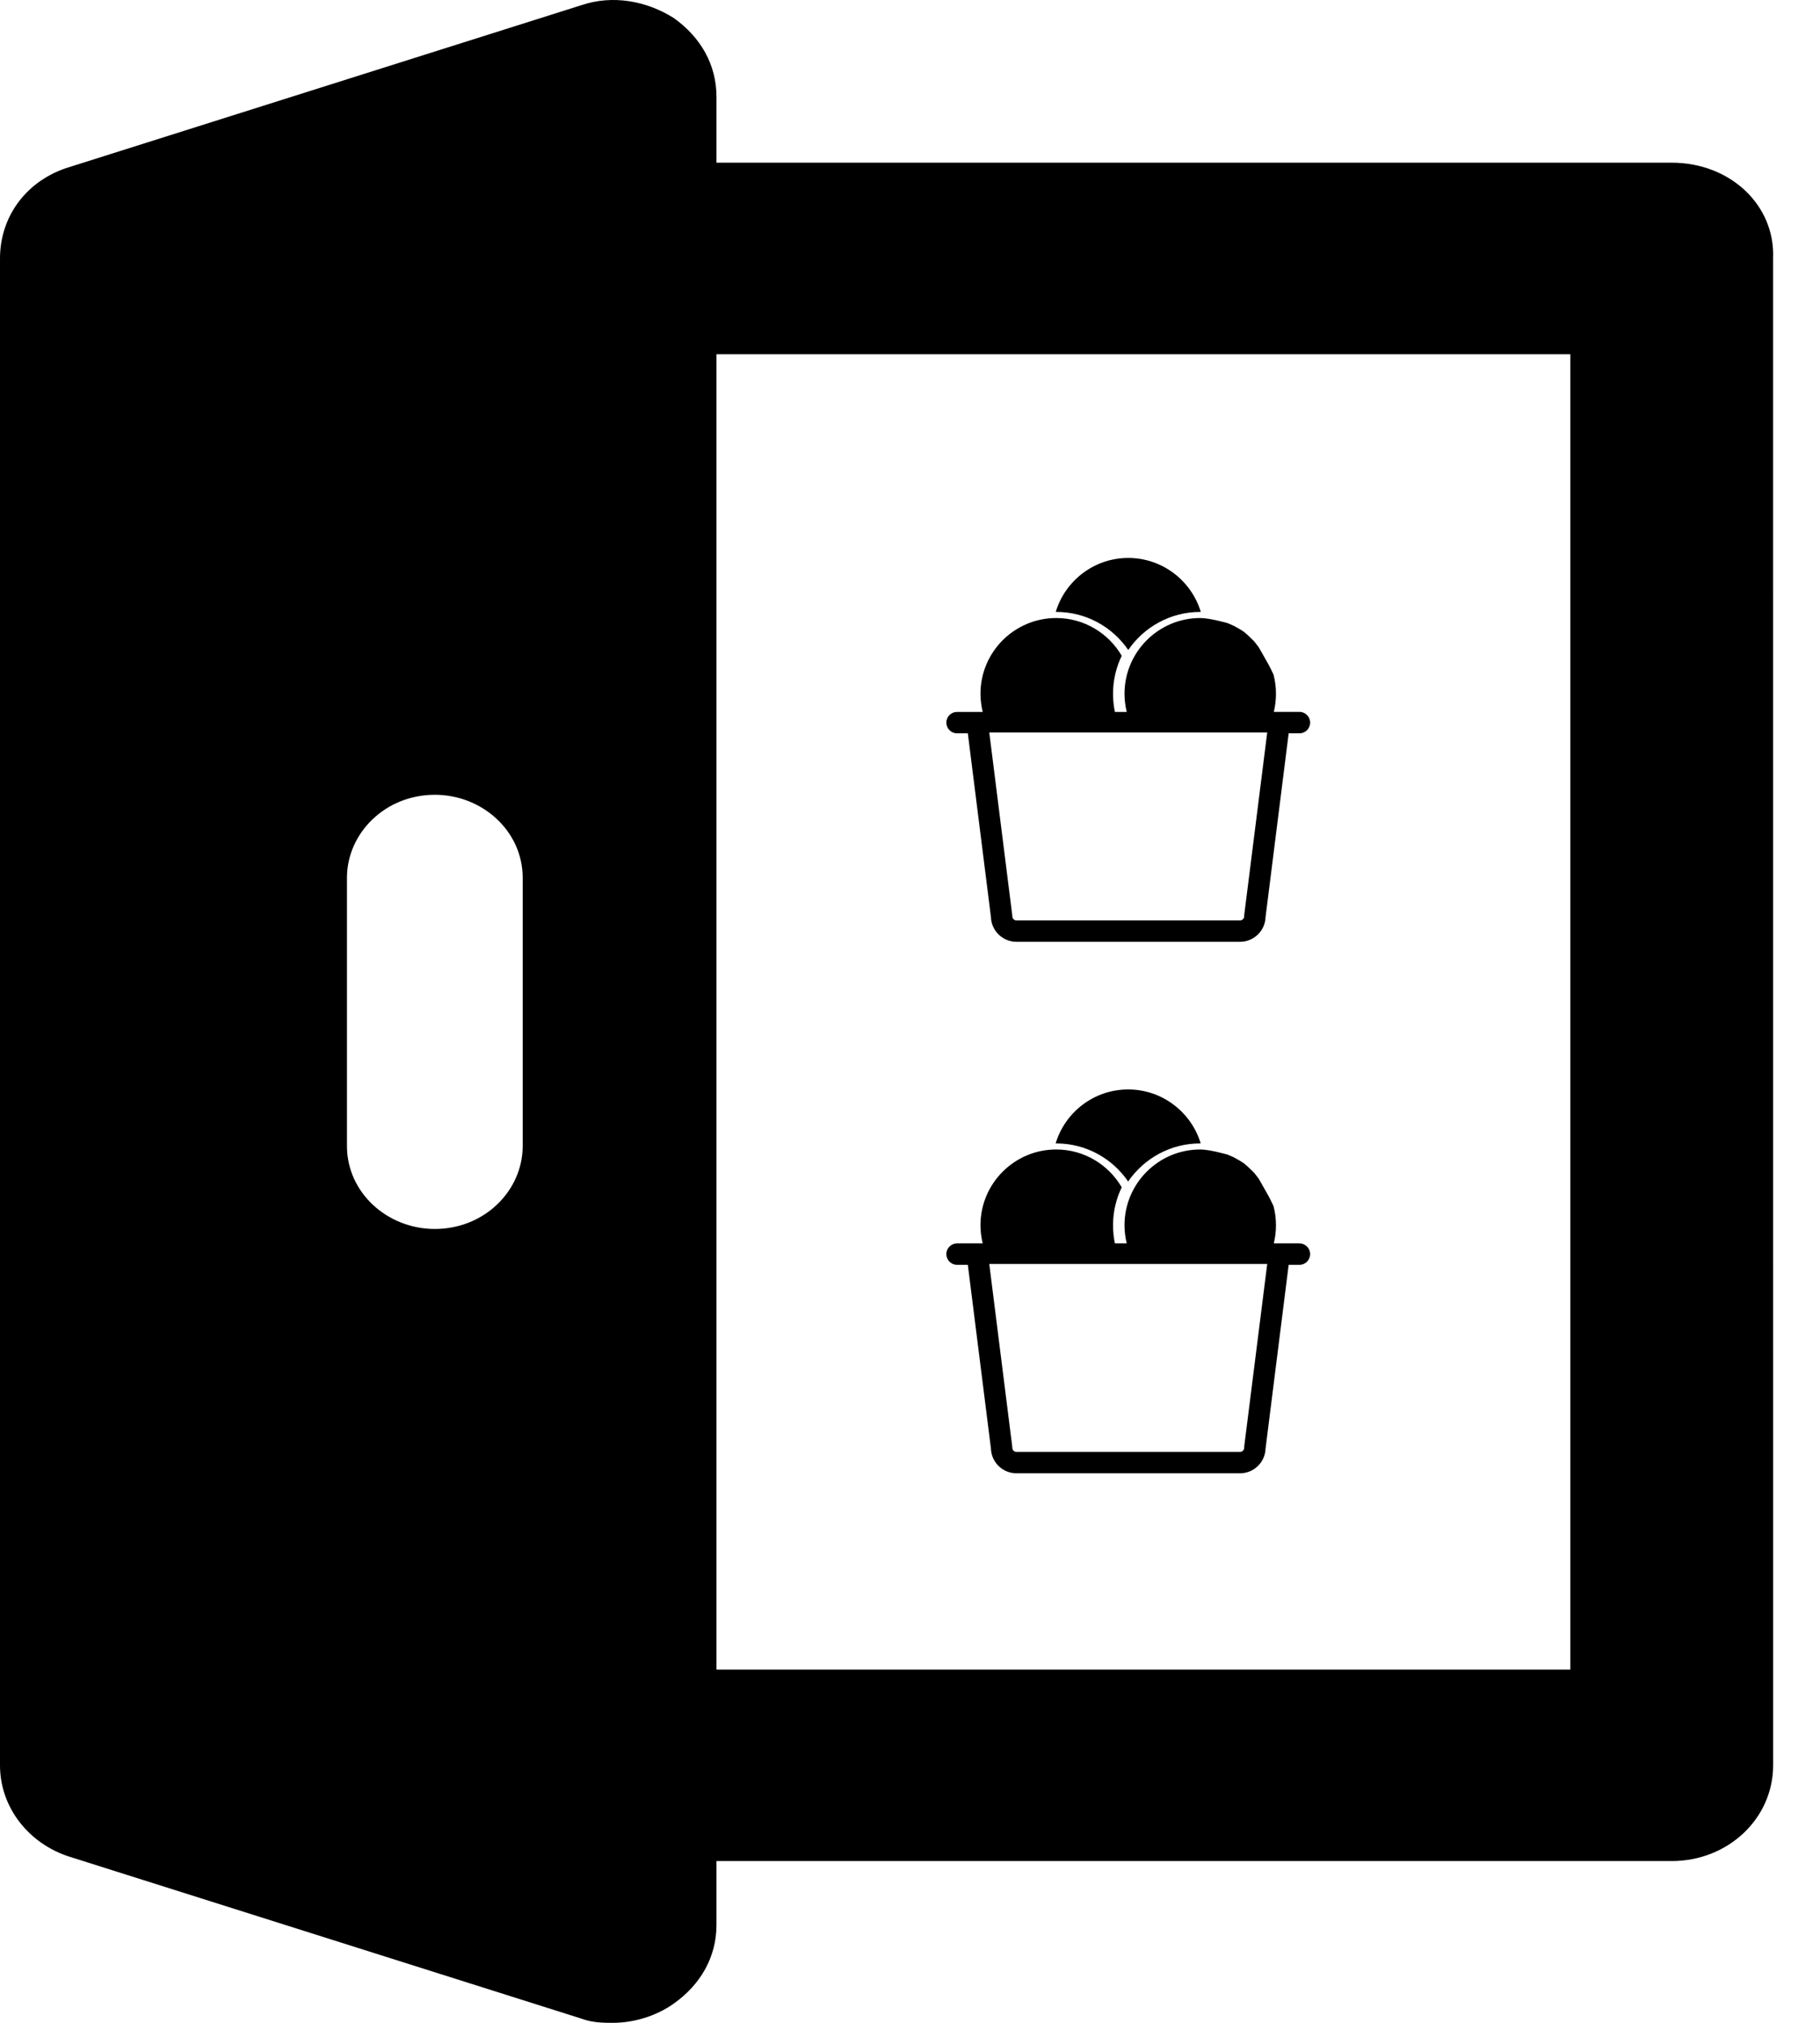 <svg width="36" height="40" viewBox="0 0 36 40" fill="none" xmlns="http://www.w3.org/2000/svg">
<path d="M33.067 3.217H14.172V1.913C14.172 1.281 13.86 0.734 13.325 0.355C12.79 0.019 12.122 -0.108 11.498 0.103L1.381 3.301C0.535 3.554 0 4.269 0 5.111V34.908C0 35.749 0.579 36.465 1.381 36.717L11.498 39.916C11.721 40 11.944 40 12.122 40C12.523 40 12.968 39.874 13.325 39.621C13.86 39.243 14.172 38.695 14.172 38.064V36.801H33.067C34.181 36.801 35.073 35.96 35.073 34.908L35.072 5.111C35.117 4.059 34.226 3.217 33.067 3.217L33.067 3.217ZM10.339 22.661C10.339 23.545 9.582 24.302 8.601 24.302C7.665 24.302 6.863 23.587 6.863 22.661V17.358C6.863 16.474 7.621 15.716 8.601 15.716C9.537 15.716 10.339 16.432 10.339 17.358V22.661ZM31.062 33.014H14.172V7.005H31.062V33.014Z" fill="black"/>
<path d="M22.315 23.363C22.627 22.909 23.149 22.61 23.74 22.61C23.743 22.61 23.746 22.61 23.75 22.61C23.564 21.994 22.991 21.543 22.315 21.543C21.639 21.543 21.066 21.994 20.881 22.61C20.884 22.61 20.887 22.61 20.891 22.61C21.482 22.61 22.004 22.909 22.315 23.363Z" fill="black"/>
<path d="M25.703 24.587H25.196C25.224 24.472 25.239 24.352 25.239 24.228C25.239 24.097 25.222 23.969 25.19 23.848L25.139 23.742L25.09 23.647L24.97 23.435C24.97 23.435 24.917 23.341 24.898 23.308L24.808 23.192L24.681 23.069L24.603 23.002L24.519 22.949L24.399 22.882L24.283 22.832C24.283 22.832 23.932 22.73 23.741 22.73C22.915 22.73 22.243 23.402 22.243 24.228C22.243 24.352 22.259 24.472 22.287 24.587H22.053C22.029 24.471 22.016 24.351 22.016 24.228C22.016 23.96 22.078 23.705 22.188 23.478C21.928 23.032 21.445 22.73 20.892 22.73C20.066 22.73 19.394 23.402 19.394 24.228C19.394 24.352 19.41 24.472 19.438 24.587H19.204L18.93 24.587C18.814 24.587 18.719 24.682 18.719 24.799C18.719 24.916 18.814 25.011 18.93 25.011H19.145C19.145 25.014 19.145 25.017 19.145 25.02L19.601 28.644C19.609 28.915 19.832 29.133 20.105 29.133H24.529C24.802 29.133 25.025 28.915 25.033 28.644L25.489 25.02C25.489 25.017 25.489 25.014 25.489 25.011H25.704C25.82 25.011 25.915 24.916 25.915 24.799C25.915 24.682 25.82 24.587 25.703 24.587L25.703 24.587ZM24.611 28.602C24.61 28.611 24.61 28.62 24.61 28.629C24.61 28.673 24.573 28.71 24.529 28.71H20.104C20.06 28.71 20.024 28.673 20.024 28.629C20.024 28.62 20.023 28.611 20.022 28.602L19.568 24.994H25.066L24.611 28.602Z" fill="black"/>
<path d="M22.317 12.853C22.628 12.399 23.151 12.1 23.742 12.1C23.745 12.1 23.748 12.1 23.752 12.1C23.566 11.484 22.993 11.033 22.317 11.033C21.641 11.033 21.068 11.484 20.883 12.1C20.886 12.1 20.889 12.1 20.893 12.1C21.484 12.1 22.006 12.399 22.317 12.853Z" fill="black"/>
<path d="M25.703 14.077H25.196C25.224 13.962 25.239 13.842 25.239 13.719C25.239 13.587 25.222 13.46 25.19 13.338L25.139 13.232L25.09 13.137L24.97 12.925C24.97 12.925 24.917 12.831 24.898 12.799L24.808 12.682L24.681 12.559L24.603 12.492L24.519 12.439L24.399 12.372L24.283 12.322C24.283 12.322 23.932 12.221 23.741 12.221C22.915 12.221 22.243 12.893 22.243 13.719C22.243 13.842 22.259 13.963 22.287 14.078H22.053C22.029 13.962 22.016 13.842 22.016 13.719C22.016 13.45 22.078 13.195 22.188 12.968C21.928 12.522 21.445 12.221 20.892 12.221C20.066 12.221 19.394 12.893 19.394 13.719C19.394 13.842 19.41 13.962 19.438 14.078H19.204L18.93 14.078C18.814 14.078 18.719 14.172 18.719 14.289C18.719 14.406 18.814 14.501 18.93 14.501H19.145C19.145 14.504 19.145 14.507 19.145 14.511L19.601 18.134C19.609 18.405 19.832 18.623 20.105 18.623H24.529C24.802 18.623 25.025 18.405 25.033 18.134L25.489 14.511C25.489 14.507 25.489 14.504 25.489 14.501H25.704C25.82 14.501 25.915 14.406 25.915 14.289C25.915 14.172 25.82 14.077 25.703 14.077L25.703 14.077ZM24.611 18.093C24.61 18.101 24.61 18.11 24.61 18.119C24.61 18.163 24.573 18.2 24.529 18.2H20.104C20.06 18.2 20.024 18.163 20.024 18.119C20.024 18.11 20.023 18.101 20.022 18.093L19.568 14.484H25.066L24.611 18.093Z" fill="black"/>
</svg>
